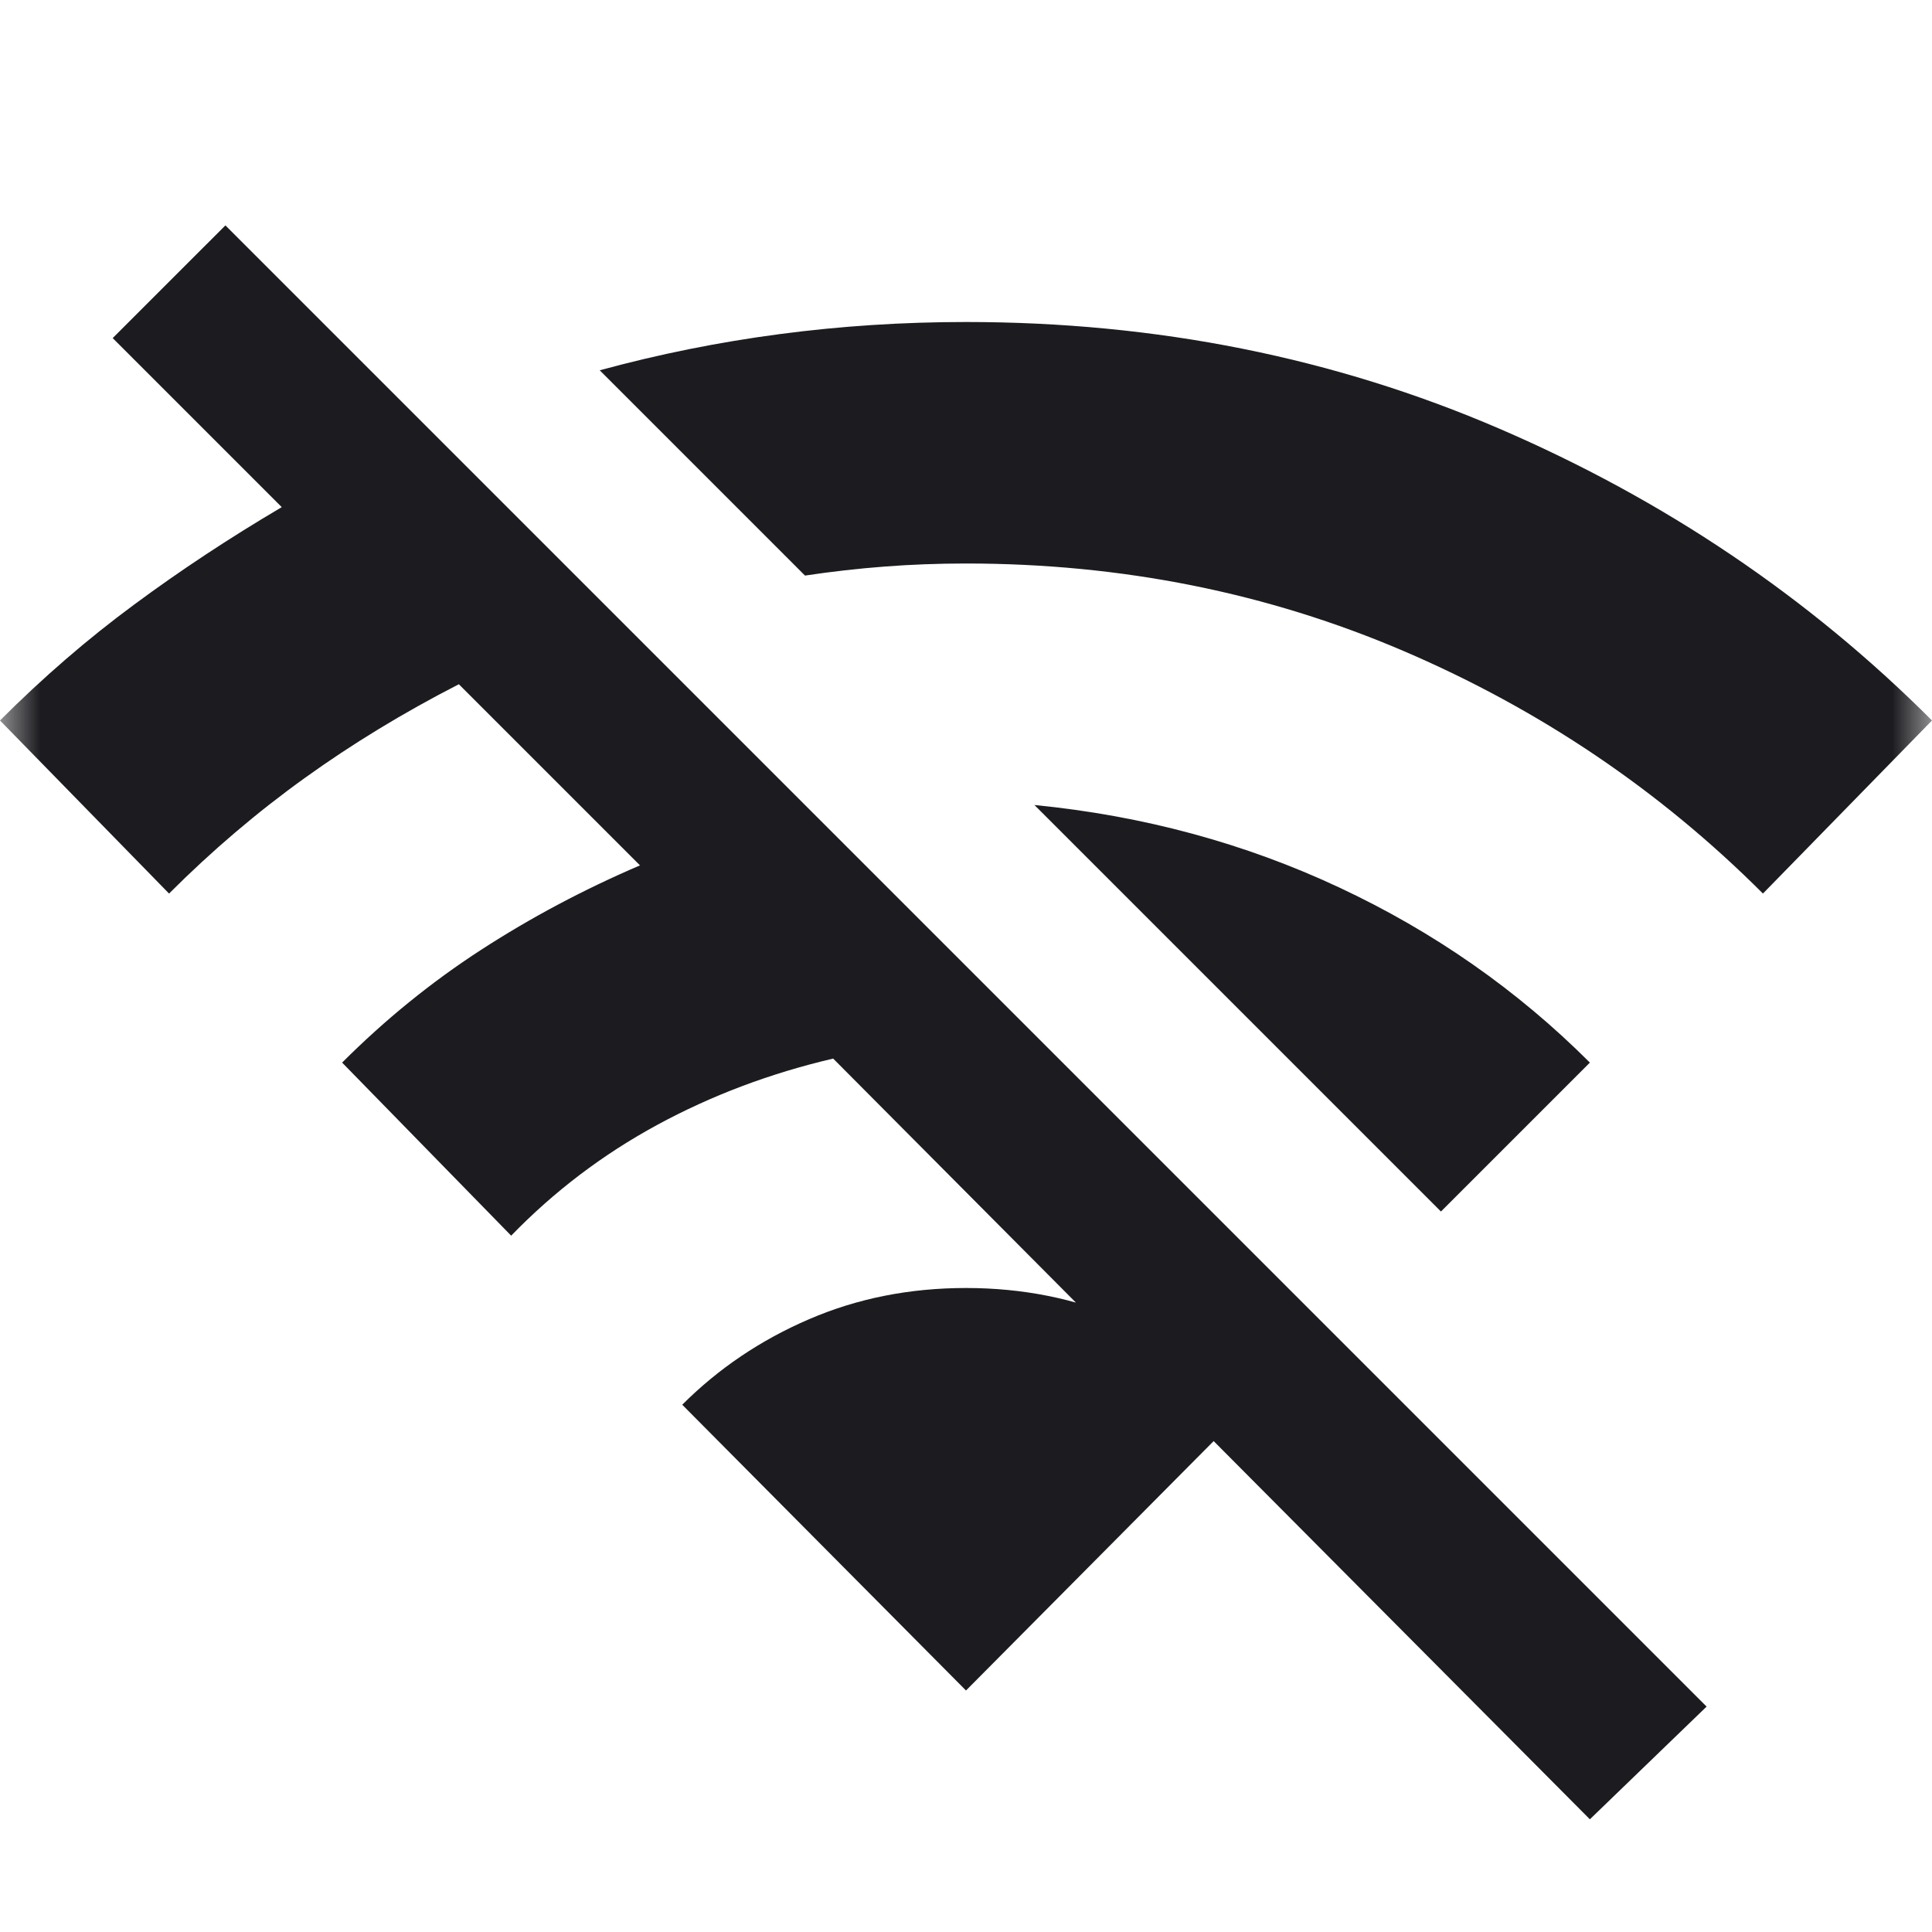<svg width="24" height="24" viewBox="0 0 24 24" fill="none" xmlns="http://www.w3.org/2000/svg">
<mask id="mask0_23_13" style="mask-type:alpha" maskUnits="userSpaceOnUse" x="0" y="0" width="24" height="24">
<rect width="24" height="24" fill="#D9D9D9"/>
</mask>
<g mask="url(#mask0_23_13)">
<path d="M21.9 11.1C20.617 9.817 19.129 8.813 17.438 8.088C15.746 7.363 13.933 7 12 7C11.65 7 11.312 7.013 10.988 7.038C10.662 7.063 10.333 7.1 10 7.15L7.45 4.6C8.183 4.4 8.929 4.25 9.688 4.15C10.446 4.05 11.217 4 12 4C14.367 4 16.575 4.442 18.625 5.325C20.675 6.208 22.467 7.417 24 8.95L21.9 11.1ZM17.9 15.05L12.85 10C14.2 10.133 15.463 10.475 16.637 11.025C17.812 11.575 18.85 12.3 19.75 13.2L17.9 15.05ZM19.75 22.6L10.35 13.15C9.567 13.333 8.838 13.608 8.162 13.975C7.487 14.342 6.883 14.8 6.35 15.35L4.25 13.2C4.783 12.667 5.358 12.2 5.975 11.8C6.592 11.4 7.25 11.05 7.95 10.75L5.7 8.5C5.017 8.85 4.379 9.238 3.788 9.663C3.196 10.088 2.633 10.567 2.1 11.1L0 8.95C0.533 8.417 1.087 7.938 1.663 7.513C2.237 7.088 2.85 6.683 3.5 6.3L1.4 4.2L2.8 2.8L21.2 21.2L19.75 22.6ZM12 21L8.475 17.45C8.925 17 9.45 16.646 10.05 16.388C10.65 16.129 11.3 16 12 16C12.7 16 13.35 16.129 13.95 16.388C14.55 16.646 15.075 17 15.525 17.45L12 21Z" fill="#1C1B1F"/>
</g>
</svg>
